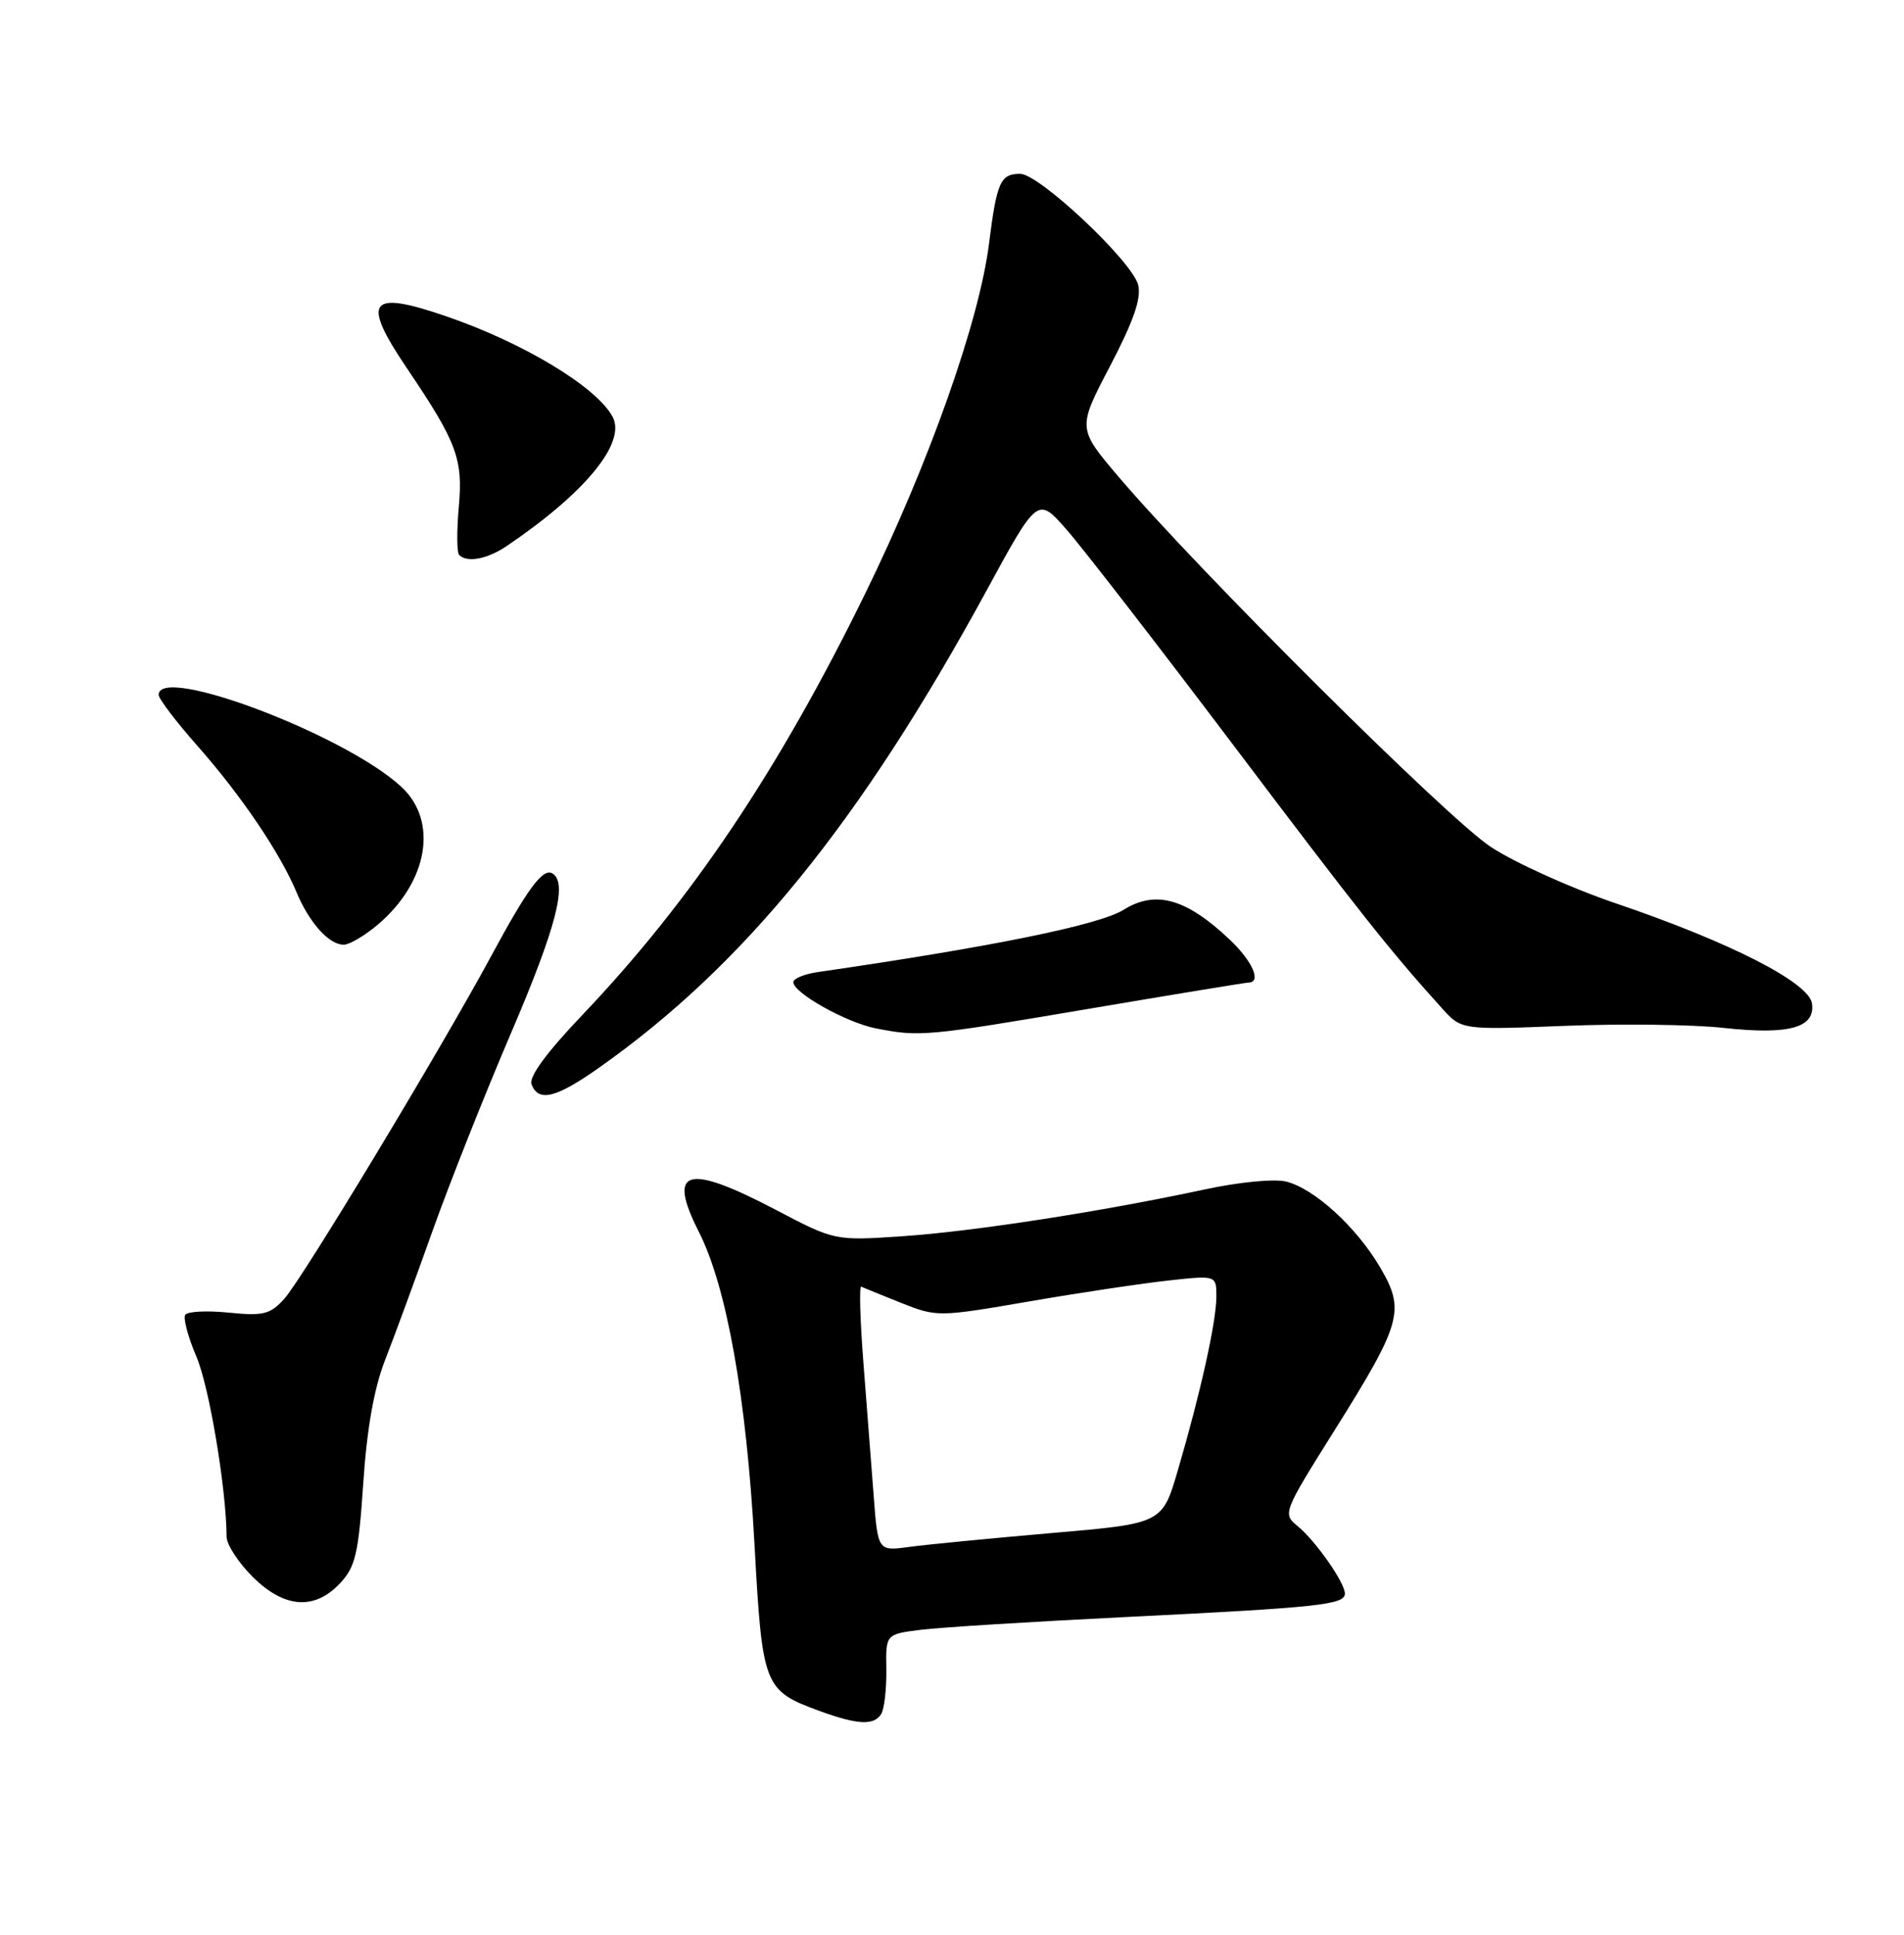 <?xml version="1.0" encoding="UTF-8" standalone="no"?>
<!DOCTYPE svg PUBLIC "-//W3C//DTD SVG 1.1//EN" "http://www.w3.org/Graphics/SVG/1.1/DTD/svg11.dtd" >
<svg xmlns="http://www.w3.org/2000/svg" xmlns:xlink="http://www.w3.org/1999/xlink" version="1.1" viewBox="0 0 252 256">
 <g >
 <path fill="currentColor"
d=" M 116.63 226.79 C 117.04 226.13 117.34 223.48 117.31 220.90 C 117.23 216.23 117.23 216.23 121.87 215.65 C 124.42 215.33 136.62 214.57 149.00 213.96 C 174.56 212.70 178.00 212.33 178.00 210.86 C 178.00 209.40 174.09 203.83 171.70 201.89 C 169.76 200.31 169.86 200.04 176.51 189.45 C 185.53 175.07 186.01 173.40 182.68 167.72 C 179.55 162.38 173.98 157.28 170.23 156.34 C 168.69 155.95 164.02 156.40 159.50 157.37 C 145.89 160.30 128.91 162.93 119.50 163.57 C 110.50 164.18 110.50 164.18 102.70 160.09 C 90.87 153.89 88.26 154.64 92.50 163.00 C 96.18 170.27 98.80 184.94 99.86 204.37 C 100.90 223.19 101.09 223.69 108.50 226.40 C 113.51 228.23 115.68 228.33 116.63 226.79 Z  M 45.01 209.49 C 47.05 207.31 47.45 205.59 48.08 196.24 C 48.56 189.04 49.51 183.69 50.95 180.00 C 52.14 176.97 54.95 169.32 57.20 163.00 C 59.45 156.68 64.15 144.82 67.65 136.66 C 73.62 122.71 75.15 116.83 73.13 115.58 C 71.87 114.80 69.87 117.49 65.01 126.50 C 58.36 138.82 40.01 169.22 37.63 171.85 C 35.76 173.92 34.86 174.14 30.26 173.68 C 27.38 173.39 24.79 173.52 24.51 173.98 C 24.23 174.44 24.89 176.92 25.99 179.49 C 27.69 183.44 29.96 197.01 29.99 203.35 C 30.00 204.37 31.53 206.73 33.40 208.60 C 37.60 212.80 41.61 213.11 45.01 209.49 Z  M 79.25 141.30 C 98.47 127.76 113.84 108.85 130.59 78.11 C 137.34 65.71 137.34 65.71 141.19 70.11 C 143.31 72.52 153.20 85.30 163.17 98.50 C 180.00 120.79 183.93 125.75 190.83 133.39 C 193.43 136.28 193.43 136.28 207.07 135.74 C 214.57 135.44 224.01 135.56 228.04 136.00 C 236.78 136.96 240.28 136.00 239.82 132.78 C 239.42 129.99 228.97 124.66 213.81 119.51 C 207.92 117.51 200.50 114.16 197.31 112.06 C 191.58 108.30 158.65 75.56 148.05 63.09 C 142.60 56.68 142.60 56.68 146.93 48.42 C 150.04 42.46 151.08 39.47 150.64 37.70 C 149.86 34.59 137.55 23.00 135.02 23.00 C 132.41 23.00 131.93 24.07 130.90 32.23 C 129.62 42.47 122.98 61.23 114.53 78.50 C 103.13 101.81 91.49 119.15 77.14 134.23 C 72.33 139.27 69.97 142.49 70.35 143.48 C 71.27 145.86 73.57 145.30 79.25 141.30 Z  M 144.00 133.50 C 155.28 131.59 164.84 130.02 165.25 130.01 C 167.00 129.98 165.77 127.17 162.75 124.32 C 157.00 118.88 152.95 117.74 148.71 120.38 C 145.50 122.39 131.29 125.28 108.25 128.62 C 106.46 128.88 105.00 129.48 105.00 129.96 C 105.00 131.38 112.03 135.31 115.92 136.07 C 121.73 137.21 122.59 137.13 144.00 133.50 Z  M 49.96 122.38 C 56.63 116.76 58.05 108.71 53.15 104.14 C 45.81 97.28 21.00 87.87 21.00 91.94 C 21.00 92.46 23.31 95.50 26.13 98.69 C 31.90 105.22 37.09 112.88 39.26 118.09 C 40.95 122.12 43.55 125.00 45.49 125.00 C 46.24 125.00 48.25 123.82 49.96 122.38 Z  M 67.08 72.24 C 77.49 65.20 82.91 58.57 81.08 55.15 C 78.97 51.21 69.34 45.39 59.14 41.88 C 48.81 38.32 47.76 39.70 53.88 48.76 C 60.49 58.54 61.30 60.73 60.72 67.12 C 60.44 70.28 60.46 73.12 60.77 73.43 C 61.83 74.49 64.49 73.99 67.08 72.24 Z  M 115.63 197.87 C 115.32 193.82 114.71 185.89 114.27 180.25 C 113.83 174.61 113.71 170.11 113.99 170.25 C 114.28 170.39 116.66 171.35 119.28 172.40 C 124.00 174.27 124.20 174.27 136.28 172.19 C 143.00 171.03 151.31 169.79 154.75 169.42 C 161.00 168.74 161.00 168.74 160.99 171.62 C 160.97 174.94 158.87 184.40 155.89 194.55 C 153.83 201.59 153.83 201.59 139.16 202.85 C 131.10 203.55 122.63 204.37 120.35 204.68 C 116.19 205.25 116.19 205.25 115.63 197.87 Z "/>
</g>
</svg>